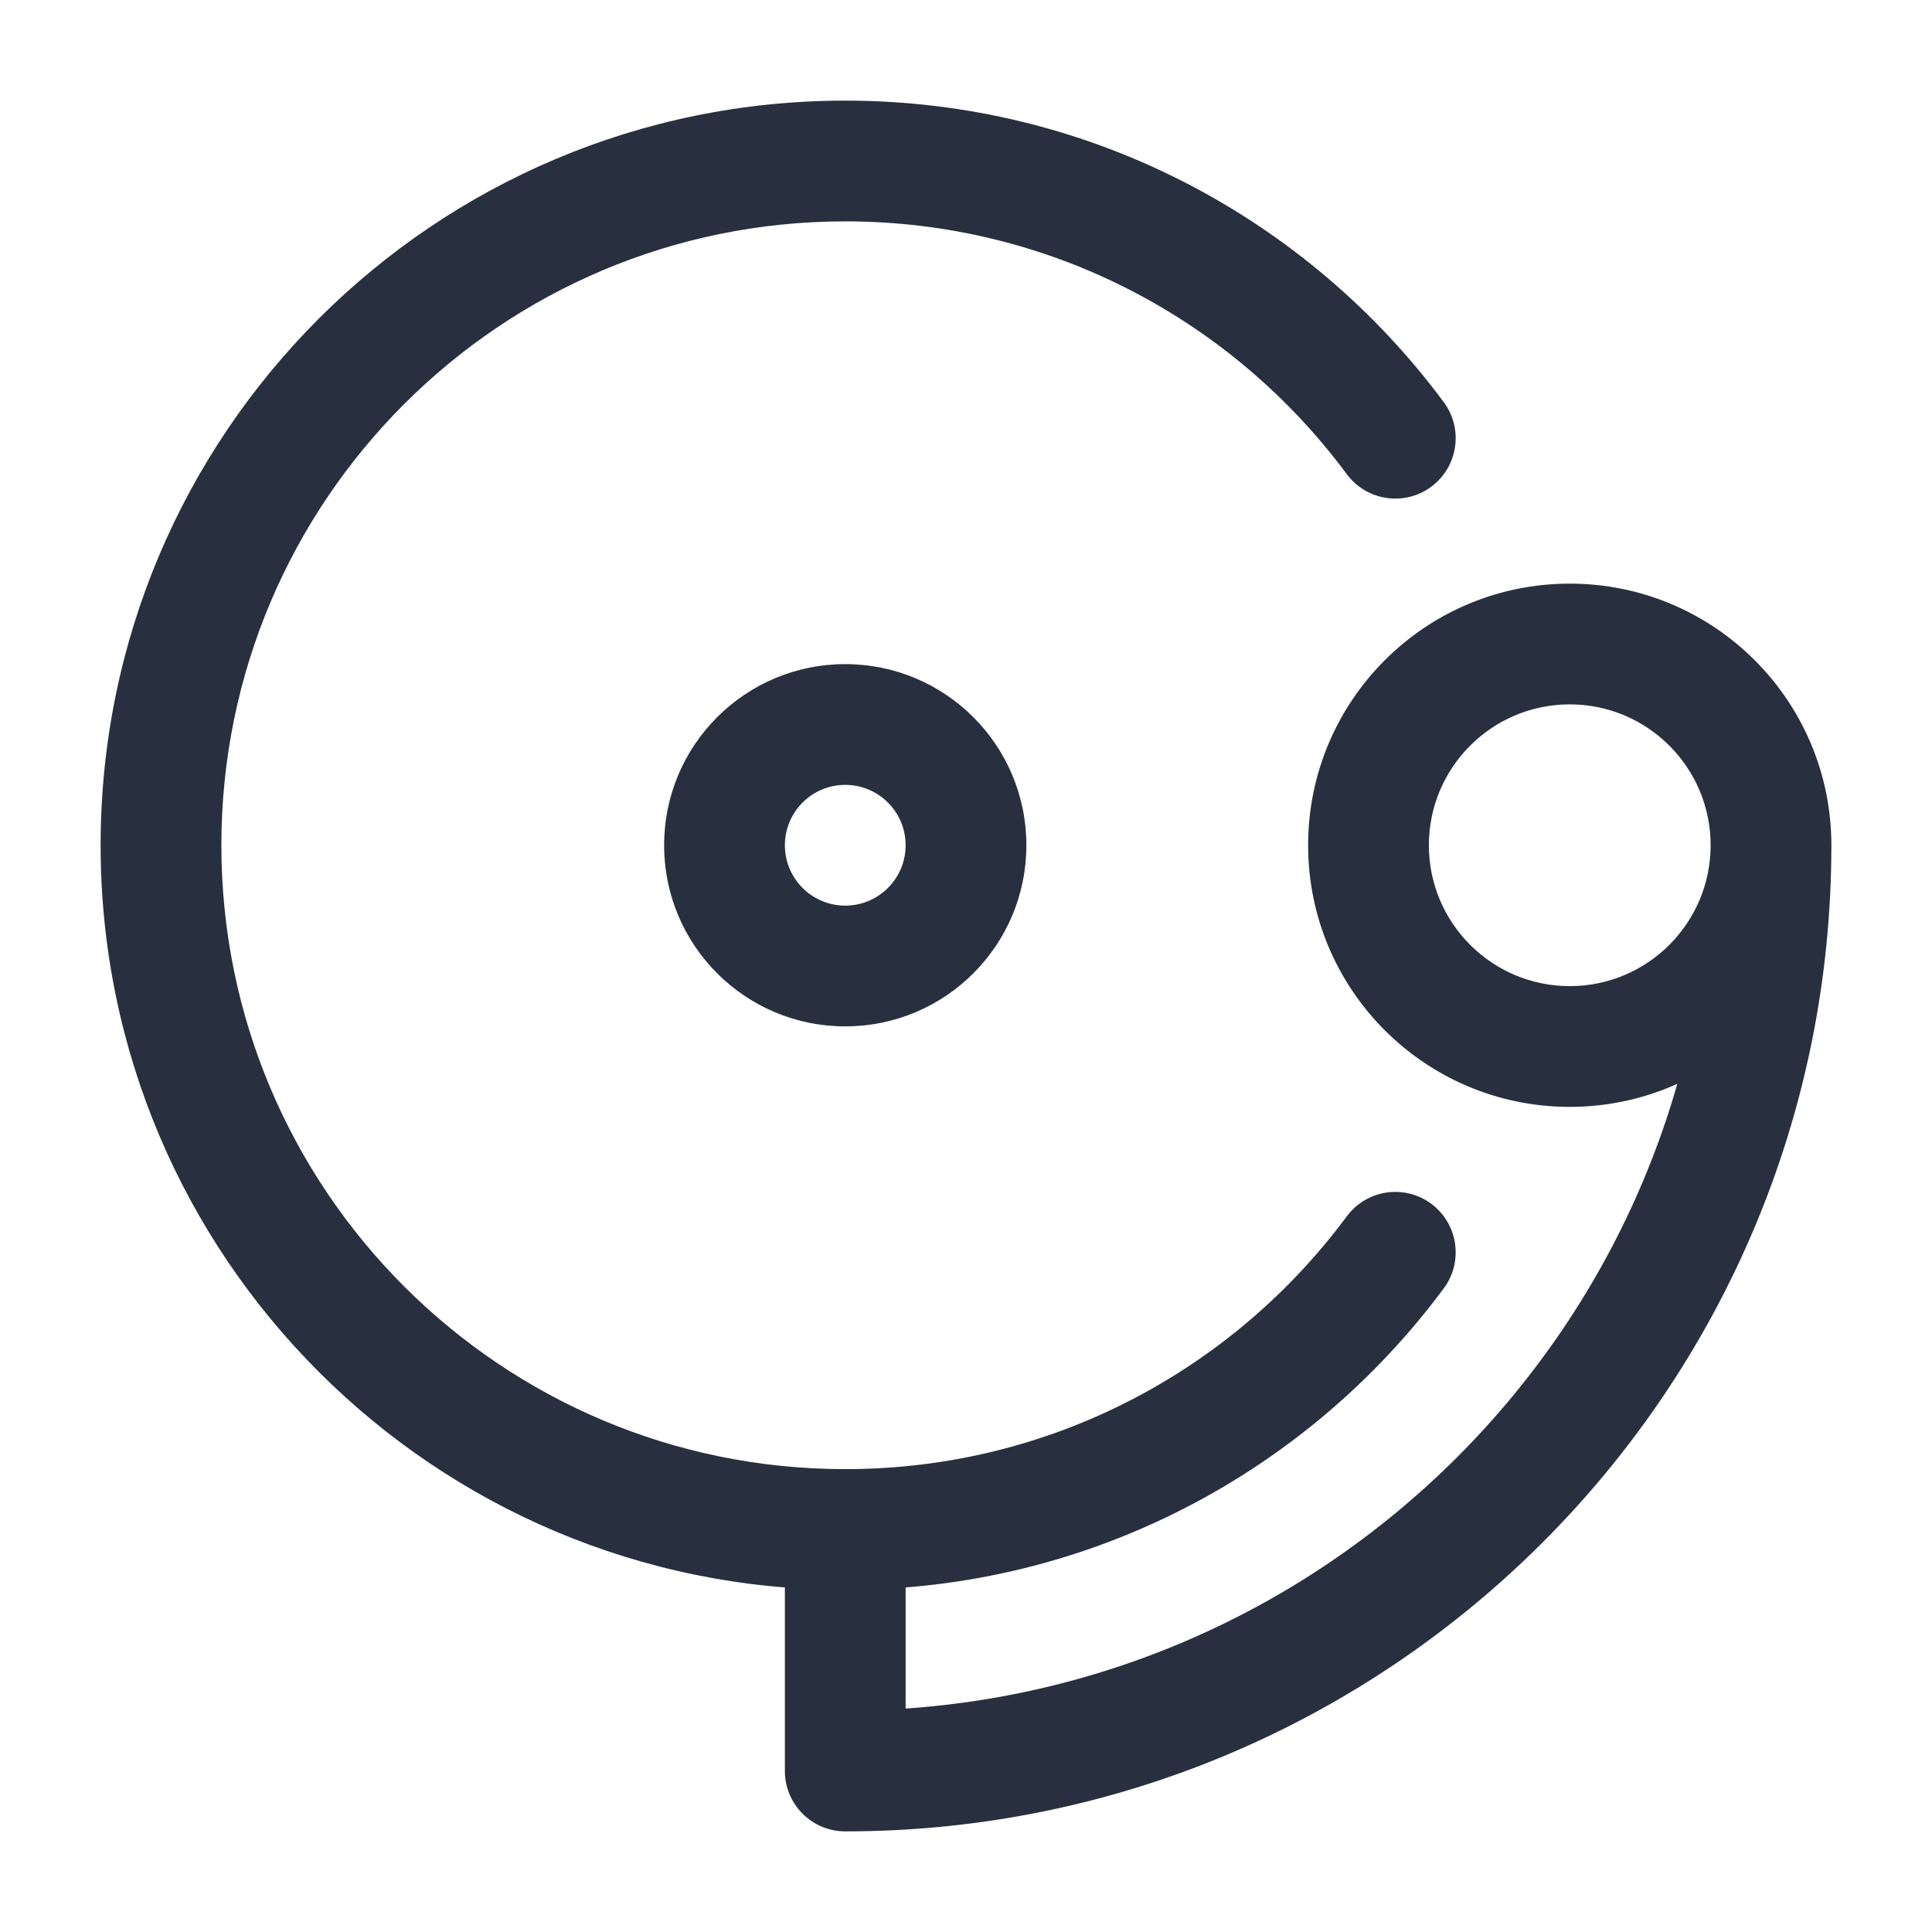 <svg width="24" height="24" viewBox="0 0 24 24" fill="none" xmlns="http://www.w3.org/2000/svg">
<path d="M16.73 5.89C16.977 6.223 17.447 6.293 17.78 6.046C18.112 5.799 18.182 5.33 17.936 4.997L16.73 5.89ZM17.936 16.003C18.182 15.671 18.112 15.201 17.78 14.954C17.447 14.707 16.977 14.777 16.73 15.11L17.936 16.003ZM10.5 22H9.75C9.75 22.414 10.086 22.75 10.5 22.75V22ZM21.25 10.5C21.25 11.466 20.466 12.25 19.5 12.25V13.75C21.295 13.75 22.75 12.295 22.75 10.5H21.25ZM19.5 12.25C18.534 12.25 17.75 11.466 17.75 10.5H16.25C16.25 12.295 17.705 13.75 19.5 13.75V12.25ZM17.75 10.5C17.75 9.534 18.534 8.75 19.5 8.75V7.25C17.705 7.25 16.25 8.705 16.25 10.5H17.75ZM19.5 8.75C20.466 8.75 21.25 9.534 21.25 10.5H22.75C22.75 8.705 21.295 7.25 19.5 7.25V8.75ZM10.5 18.25C6.22 18.25 2.75 14.78 2.75 10.5H1.25C1.25 15.609 5.391 19.75 10.5 19.75V18.25ZM2.75 10.5C2.75 6.22 6.22 2.75 10.5 2.75V1.25C5.391 1.25 1.25 5.391 1.25 10.5H2.75ZM10.5 2.75C13.053 2.75 15.317 3.983 16.73 5.89L17.936 4.997C16.252 2.725 13.548 1.25 10.5 1.25V2.75ZM16.73 15.11C15.317 17.017 13.053 18.25 10.5 18.25V19.75C13.548 19.75 16.252 18.275 17.936 16.003L16.73 15.11ZM21.25 10.5C21.25 16.437 16.437 21.25 10.5 21.25V22.75C17.265 22.75 22.75 17.265 22.75 10.5H21.25ZM11.25 22V19H9.75V22H11.25ZM12.75 10.5C12.75 9.257 11.743 8.25 10.5 8.25V9.75C10.914 9.75 11.25 10.086 11.25 10.5H12.75ZM10.5 8.25C9.257 8.25 8.25 9.257 8.25 10.5H9.75C9.75 10.086 10.086 9.75 10.5 9.75V8.25ZM8.25 10.5C8.25 11.743 9.257 12.75 10.5 12.75V11.25C10.086 11.25 9.75 10.914 9.75 10.5H8.25ZM10.5 12.75C11.743 12.75 12.75 11.743 12.75 10.5H11.25C11.25 10.914 10.914 11.25 10.5 11.25V12.75Z" fill="#28303F"/>
</svg>
